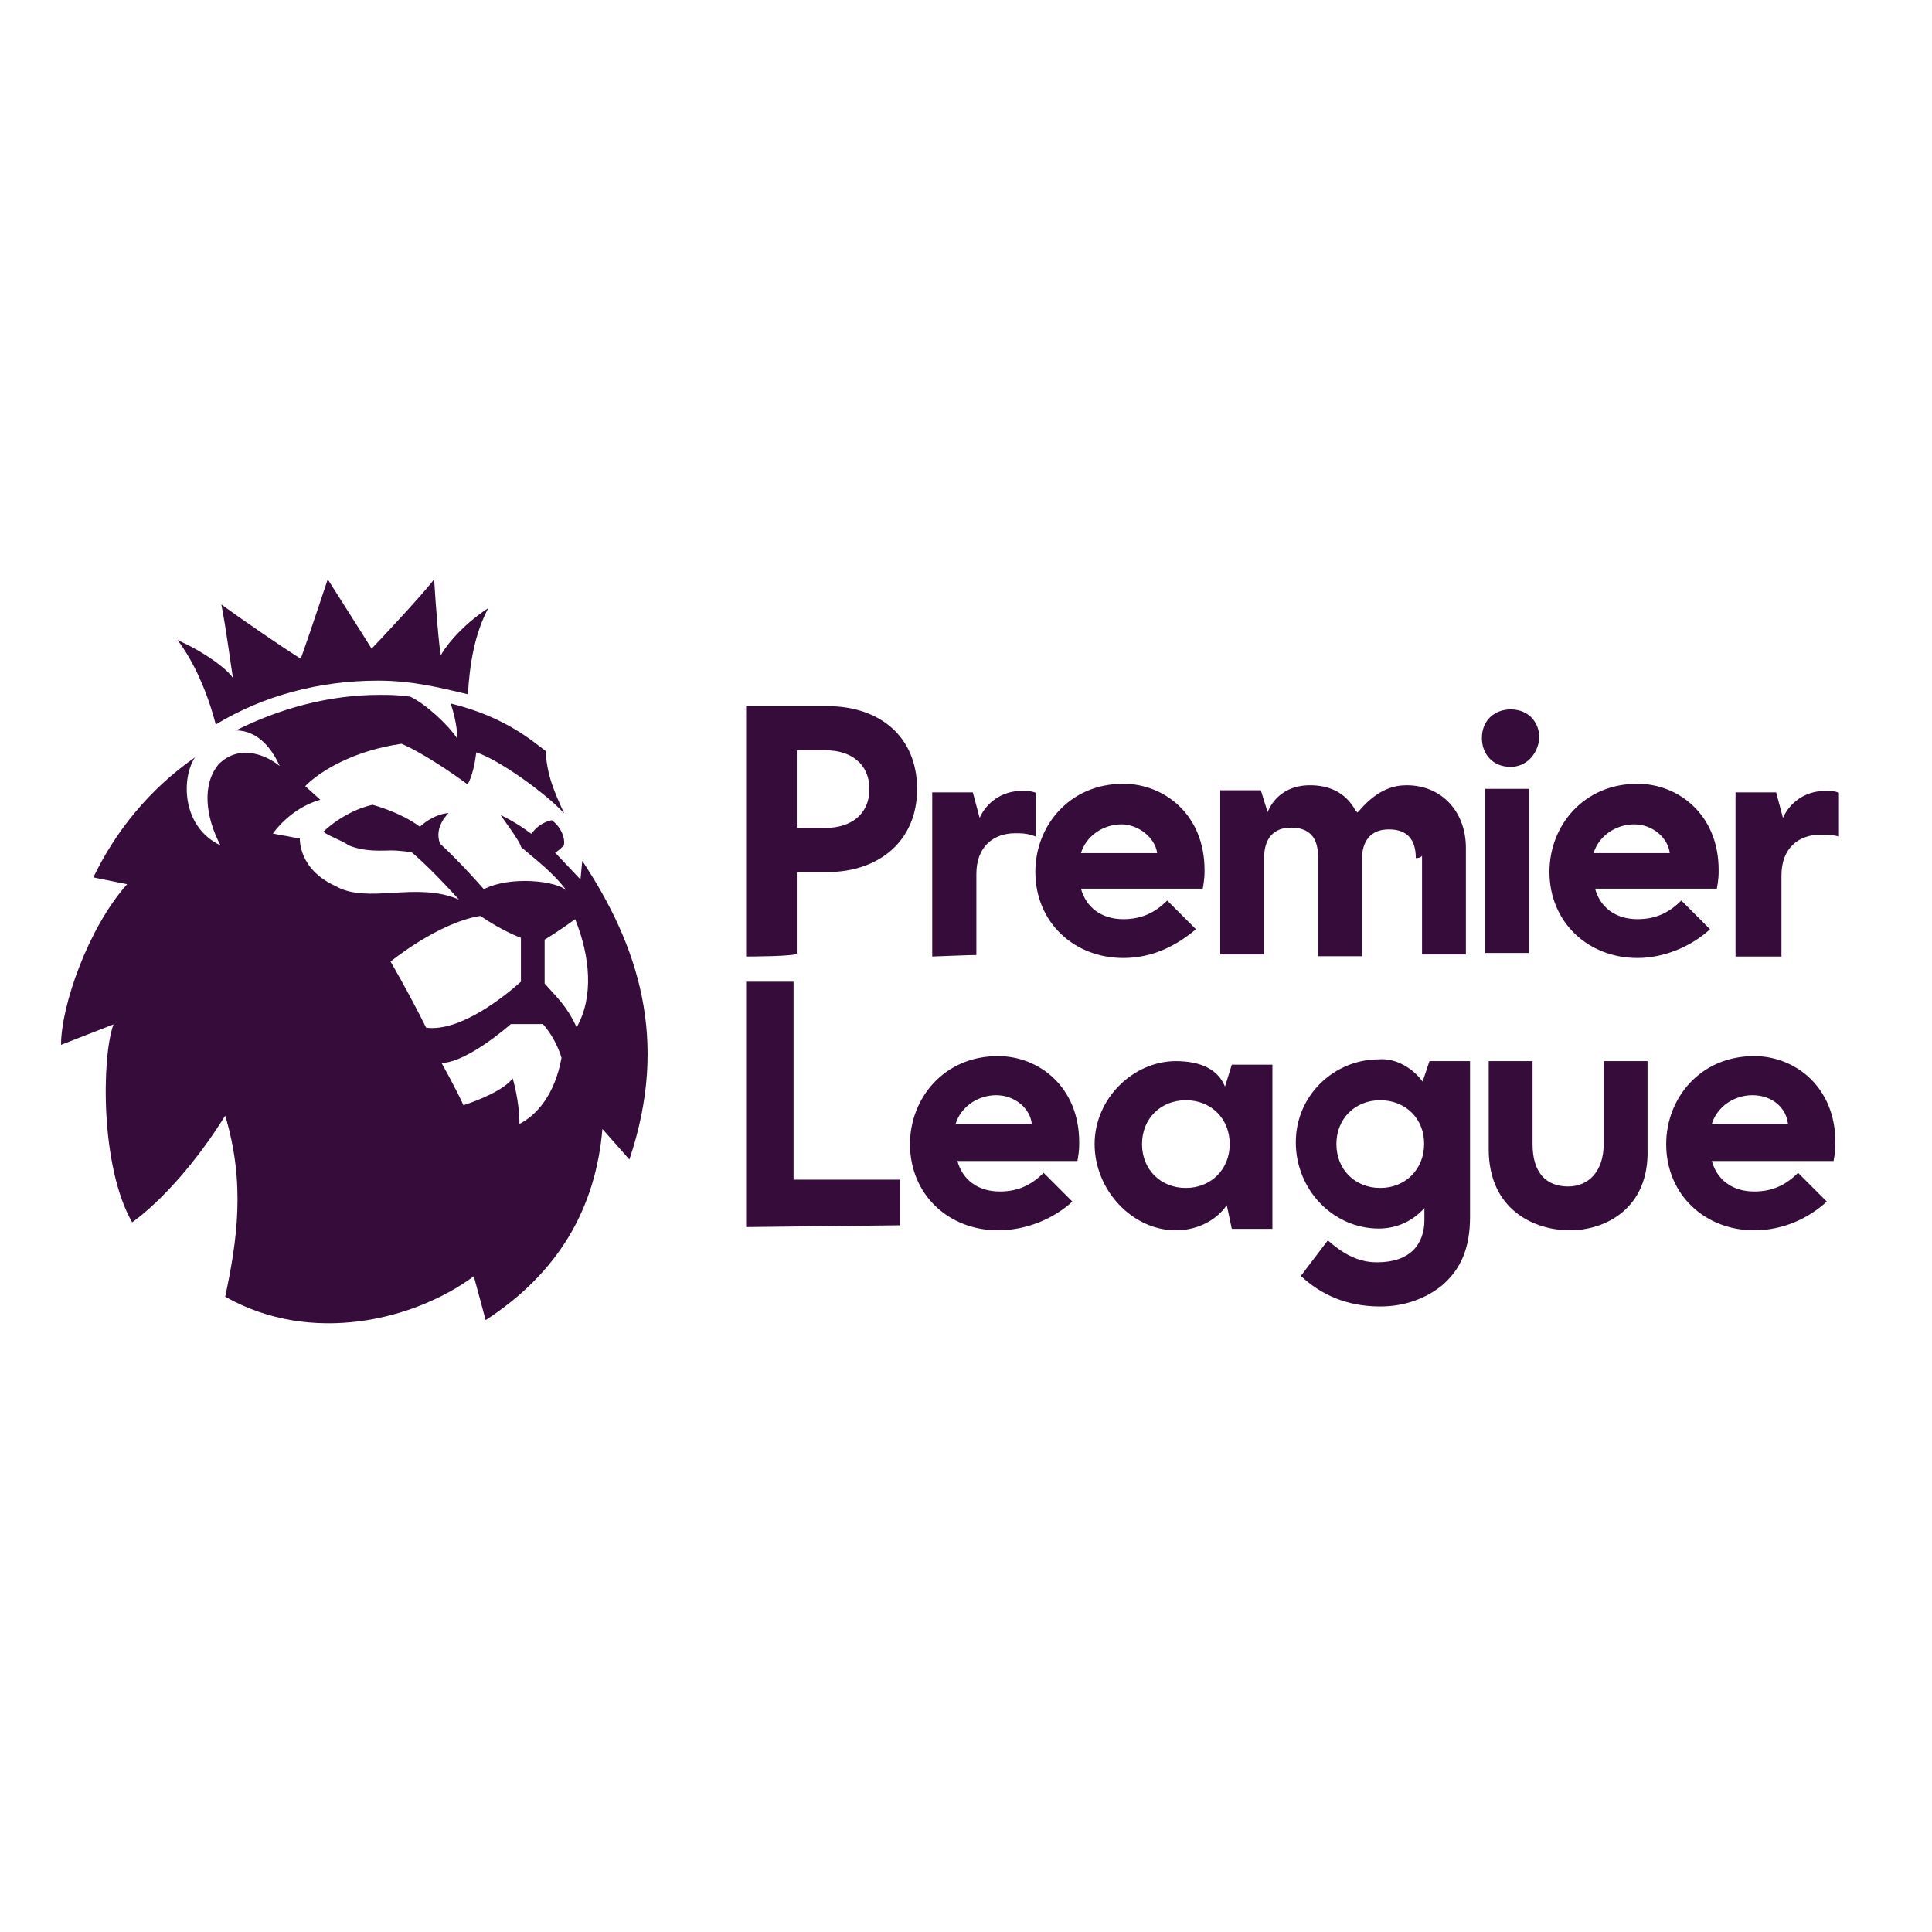 <?xml version="1.0" encoding="utf-8"?>
<!-- Generator: Adobe Illustrator 19.2.1, SVG Export Plug-In . SVG Version: 6.00 Build 0)  -->
<svg version="1.1" id="layer" xmlns="http://www.w3.org/2000/svg" xmlns:xlink="http://www.w3.org/1999/xlink" x="0px" y="0px"
	 viewBox="0 0 652 652" style="enable-background:new 0 0 652 652;" xml:space="preserve">
<style type="text/css">
	.st0{fill:#360C3A;}
</style>
<path class="st0" d="M59.9,216c11.4,5.1,18.3,11.4,18.8,13.1c-0.6-2.9-2.3-16.6-4-25.1c6.3,4.6,21.1,14.8,26.8,18.3
	c2.3-6.3,9.1-26.8,9.1-26.8s13.1,20.6,14.8,23.4c2.3-2.3,17.7-18.8,21.1-23.4c0.6,9.7,1.7,23.4,2.3,25.7c0.6-1.7,6.3-9.7,16-16
	c-4.6,8.6-6.3,18.8-6.9,29.1c-9.7-2.3-18.8-4.6-30.3-4.6c-20,0-38.8,5.1-54.8,14.8C70.2,234.3,65.6,223.4,59.9,216z M212.4,391.3
	l-9.1-10.3c-2.3,26.8-14.8,48.5-39.4,64.5l-4-14.8c-20,14.8-54.8,23.4-83.9,6.9c4-18.8,6.9-38.2,0-61.1c-16,25.7-31.4,36-31.4,36
	c-10.8-18.8-10.3-55.9-6.3-66.8l-17.7,6.9c0-13.1,9.1-39.4,22.3-54.2l-11.4-2.3c7.4-15.4,18.8-29.7,34.3-40.5
	c-4.6,6.9-4.6,23.4,8.6,29.7c-5.1-9.7-6.3-20.6-0.6-27.4c6.3-6.3,14.8-4,20.6,0.6c-2.3-5.1-6.9-12-14.8-12c14.8-7.4,31.4-12,48.5-12
	c2.9,0,6.3,0,10.3,0.6c5.1,2.3,13.1,9.7,16,14.3c0,0,0-5.1-2.3-12c18.8,4.6,28,13.1,32,16c0.6,8.6,2.9,13.7,6.3,21.1
	c-6.3-6.9-22.3-18.3-29.7-20.6c0,0-0.6,6.9-2.9,10.8c-14.8-10.8-22.3-13.7-22.3-13.7c-16,2.3-27.4,9.1-32.5,14.3l5.1,4.6
	c-10.3,2.9-16,11.4-16,11.4l9.1,1.7c0,0-0.6,10.3,12,16c10.8,6.3,27.4-1.7,41.7,4.6c-10.3-11.4-16-16-16-16s-4-0.6-6.9-0.6
	c-2.9,0-8.6,0.6-14.3-1.7c-2.3-1.7-6.3-2.9-8.6-4.6c0,0,6.9-6.9,16.6-9.1c0,0,9.1,2.3,16,7.4c5.1-4.6,9.7-4.6,9.7-4.6
	s-5.1,4.6-2.9,10.3c6.9,6.3,14.8,15.4,14.8,15.4c8.6-4.6,25.1-2.9,28,0.6c-4.6-6.3-10.8-10.8-15.4-14.8c-0.6-2.3-6.3-9.7-6.9-10.8
	c0,0,5.1,2.3,10.3,6.3c1.7-2.3,4-4,6.9-4.6c4,2.9,4.6,7.4,4,8.6c-2.3,2.3-2.9,2.3-2.9,2.3l8.6,9.1l0.6-6.3
	C215.2,318.8,226.1,350.7,212.4,391.3z M175.8,331.3v-14.8c0,0-6.3-2.3-13.7-7.4c-14.3,2.3-30.3,15.4-30.3,15.4s6.3,10.8,12,22.3
	C155.3,348.4,170.7,335.9,175.8,331.3z M189.5,357c0,0-1.7-6.3-6.3-11.4h-10.8c0,0-14.8,13.1-23.4,13.1c0,0,5.1,9.1,7.4,14.3
	c5.1-1.7,13.7-5.1,16.6-9.1c0,0,2.3,7.4,2.3,15.4C181,376.4,187.2,369.6,189.5,357z M194.1,310.2c-6.3,4.6-10.3,6.9-10.3,6.9v14.8
	c4,4.6,7.4,7.4,10.8,14.8C200.4,336.5,199.2,322.8,194.1,310.2z M251.8,322.8v-84.5h27.4c17.7,0,30.3,10.3,30.3,28
	c0,17.7-13.1,28-30.3,28h-10.3v27.4C269.5,322.8,251.8,322.8,251.8,322.8z M268.9,279.4h9.7c8.6,0,14.8-4.6,14.8-13.1
	c0-8.6-6.3-13.1-14.8-13.1h-9.7C268.9,253.1,268.9,279.4,268.9,279.4z M529.8,415.2c-12,0-27.4-6.9-27.4-27.4v-29.7h14.8v28
	c0,9.7,4.6,14.3,12,14.3c6.9,0,12-5.1,12-14.3v-28H556v29.7C556.6,407.8,541.8,415.2,529.8,415.2 M396.8,415.2
	c-14.8,0-27.4-13.7-27.4-29.1s13.1-28,27.4-28c8.6,0,14.3,2.9,16.6,8.6l2.3-7.4h13.7v55.4h-13.7l-1.7-8
	C411,411.2,404.8,415.2,396.8,415.2 M400.2,371.3c-8.6,0-14.8,6.3-14.8,14.8c0,8.6,6.3,14.8,14.8,14.8s14.8-6.3,14.8-14.8
	C415,377.6,408.8,371.3,400.2,371.3 M501.2,266.2h14.8v55.4h-14.8C501.2,321.6,501.2,266.2,501.2,266.2z M509.8,258.8
	c-6.3,0-9.7-4.6-9.7-9.7c0-6.3,4.6-9.7,9.7-9.7c6.3,0,9.7,4.6,9.7,9.7C518.9,254.8,514.9,258.8,509.8,258.8 M477.8,289.6
	c0-6.3-2.9-9.7-9.1-9.7s-9.1,4-9.1,10.3v32.5h-14.8v-33.7c0-6.3-2.9-9.7-9.1-9.7s-9.1,4-9.1,10.3v32.5h-14.8v-55.4h13.7l2.3,7.4
	c0,0,2.9-9.1,14.3-9.1c6.3,0,12,2.3,15.4,8.6l0.6,0.6l0.6-0.6c6.3-7.4,12-8.6,16-8.6c12,0,20,9.1,20,21.1v36h-14.8v-33.7
	C480.1,289.6,477.8,289.6,477.8,289.6z M585.7,322.8v-55.4h13.7l2.3,8.6c2.3-5.1,7.4-9.1,14.3-9.1c1.7,0,2.9,0,4.6,0.6v14.8
	c-2.3-0.6-4-0.6-6.3-0.6c-7.4,0-13.1,4.6-13.1,13.7v27.4H585.7z M314.6,322.8v-55.4h13.7l2.3,8.6c2.3-5.1,7.4-9.1,14.3-9.1
	c1.7,0,2.9,0,4.6,0.6v14.8c-2.9-1.1-4.6-1.1-6.9-1.1c-7.4,0-13.1,4.6-13.1,13.7v27.4C329.4,322.2,314.6,322.8,314.6,322.8z
	 M251.8,414.1v-82.8h16v66.8h36v15.4C303.7,413.5,251.8,414.1,251.8,414.1z M336.8,415.2c-16.6,0-29.7-12-29.7-29.1
	c0-15.4,11.4-29.7,29.7-29.7c13.7,0,27.4,10.3,27.4,29.1c0,1.7,0,2.9-0.6,6.3h-40.5c1.7,6.3,6.9,10.3,14.3,10.3
	c6.3,0,10.8-2.3,14.8-6.3l9.7,9.7C355.7,411.2,346.5,415.2,336.8,415.2 M336.2,369.6c-6.3,0-12,4-13.7,9.7h25.7
	C347.7,374.1,342.5,369.6,336.2,369.6 M592,415.2c-16.6,0-29.7-12-29.7-29.1c0-15.4,11.4-29.7,29.7-29.7c13.7,0,27.4,10.3,27.4,29.1
	c0,1.7,0,2.9-0.6,6.3h-41.1c1.7,6.3,6.9,10.3,14.3,10.3c6.3,0,10.8-2.3,14.8-6.3l9.7,9.7C610.3,411.2,601.7,415.2,592,415.2
	 M591.4,369.6c-6.3,0-12,4-13.7,9.7h25.7C602.9,374.1,598.3,369.6,591.4,369.6 M552.6,323.3c-16.6,0-29.7-12-29.7-29.1
	c0-15.4,11.4-29.7,29.7-29.7c13.7,0,27.4,10.3,27.4,29.1c0,1.7,0,2.9-0.6,6.3h-41.1c1.7,6.3,6.9,10.3,14.3,10.3
	c6.3,0,10.8-2.3,14.8-6.3l9.7,9.7C570.9,319.3,561.7,323.3,552.6,323.3 M551.5,278.2c-6.3,0-12,4-13.7,9.7h25.7
	C562.9,282.8,557.8,278.2,551.5,278.2 M379.1,323.3c-16.6,0-29.7-12-29.7-29.1c0-15.4,11.4-29.7,29.7-29.7
	c13.7,0,27.4,10.3,27.4,29.1c0,1.7,0,2.9-0.6,6.3h-41.1c1.7,6.3,6.9,10.3,14.3,10.3c6.3,0,10.8-2.3,14.8-6.3l9.7,9.7
	C396.8,319.3,388.8,323.3,379.1,323.3 M378.5,278.2c-6.3,0-12,4-13.7,9.7h25.7C389.9,282.8,384.2,278.2,378.5,278.2 M465.8,371.3
	c-8.6,0-14.8,6.3-14.8,14.8c0,8.6,6.3,14.8,14.8,14.8s14.8-6.3,14.8-14.8C480.7,377.6,474.4,371.3,465.8,371.3 M480.1,365l2.3-6.9
	h13.7v52.5c0,10.3-2.9,17.7-9.7,23.4c-5.1,4-12,6.9-20.6,6.9c-11.4,0-20-4-26.8-10.3l9.1-12c4.6,4,9.7,7.4,16.6,7.4
	c11.4,0,16-6.3,16-14.3v-4c-4.6,5.1-10.3,6.9-15.4,6.9c-15.4,0-28-13.1-28-29.1s13.1-28,28-28C471,357,476.7,360.4,480.1,365"/>
</svg>
